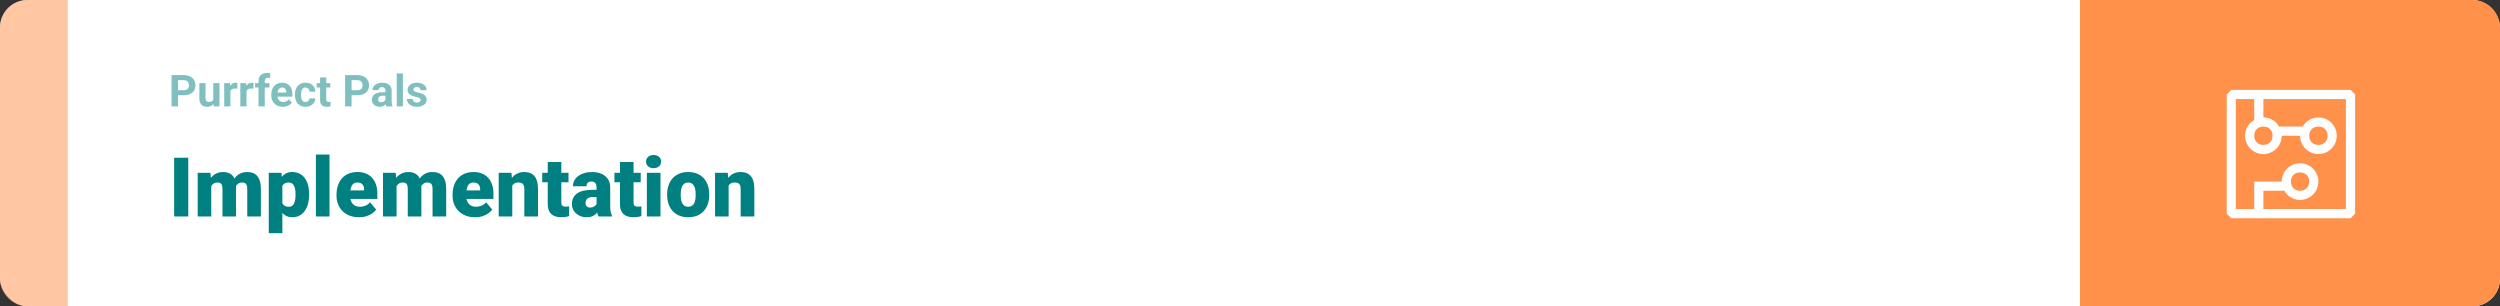 <svg width="1363" height="167" viewBox="0 0 1363 167" fill="none" xmlns="http://www.w3.org/2000/svg">
<rect x="0" y="0" width="1363" height="167" fill="#333333" stroke="none"/>
<rect width="1363" height="167" rx="15" fill="white"/>
<path d="M0 15C0 6.716 6.716 0 15 0H37V167H15C6.716 167 0 160.284 0 152V15Z" fill="#FF914A" fill-opacity="0.5"/>
<path d="M100.168 51.918H95.82V49.176H100.168C100.84 49.176 101.387 49.066 101.809 48.848C102.23 48.621 102.539 48.309 102.734 47.91C102.93 47.512 103.027 47.062 103.027 46.562C103.027 46.055 102.93 45.582 102.734 45.145C102.539 44.707 102.23 44.355 101.809 44.09C101.387 43.824 100.84 43.691 100.168 43.691H97.039V58H93.523V40.938H100.168C101.504 40.938 102.648 41.18 103.602 41.664C104.562 42.141 105.297 42.801 105.805 43.645C106.312 44.488 106.566 45.453 106.566 46.539C106.566 47.641 106.312 48.594 105.805 49.398C105.297 50.203 104.562 50.824 103.602 51.262C102.648 51.699 101.504 51.918 100.168 51.918ZM116.281 54.965V45.32H119.656V58H116.48L116.281 54.965ZM116.656 52.363L117.652 52.34C117.652 53.184 117.555 53.969 117.359 54.695C117.164 55.414 116.871 56.039 116.48 56.57C116.09 57.094 115.598 57.504 115.004 57.801C114.41 58.09 113.711 58.234 112.906 58.234C112.289 58.234 111.719 58.148 111.195 57.977C110.68 57.797 110.234 57.52 109.859 57.145C109.492 56.762 109.203 56.273 108.992 55.68C108.789 55.078 108.688 54.355 108.688 53.512V45.32H112.062V53.535C112.062 53.91 112.105 54.227 112.191 54.484C112.285 54.742 112.414 54.953 112.578 55.117C112.742 55.281 112.934 55.398 113.152 55.469C113.379 55.539 113.629 55.574 113.902 55.574C114.598 55.574 115.145 55.434 115.543 55.152C115.949 54.871 116.234 54.488 116.398 54.004C116.57 53.512 116.656 52.965 116.656 52.363ZM125.609 48.086V58H122.234V45.32H125.41L125.609 48.086ZM129.43 45.238L129.371 48.367C129.207 48.344 129.008 48.324 128.773 48.309C128.547 48.285 128.34 48.273 128.152 48.273C127.676 48.273 127.262 48.336 126.91 48.461C126.566 48.578 126.277 48.754 126.043 48.988C125.816 49.223 125.645 49.508 125.527 49.844C125.418 50.18 125.355 50.562 125.34 50.992L124.66 50.781C124.66 49.961 124.742 49.207 124.906 48.52C125.07 47.824 125.309 47.219 125.621 46.703C125.941 46.188 126.332 45.789 126.793 45.508C127.254 45.227 127.781 45.086 128.375 45.086C128.562 45.086 128.754 45.102 128.949 45.133C129.145 45.156 129.305 45.191 129.43 45.238ZM134.398 48.086V58H131.023V45.32H134.199L134.398 48.086ZM138.219 45.238L138.16 48.367C137.996 48.344 137.797 48.324 137.562 48.309C137.336 48.285 137.129 48.273 136.941 48.273C136.465 48.273 136.051 48.336 135.699 48.461C135.355 48.578 135.066 48.754 134.832 48.988C134.605 49.223 134.434 49.508 134.316 49.844C134.207 50.18 134.145 50.562 134.129 50.992L133.449 50.781C133.449 49.961 133.531 49.207 133.695 48.52C133.859 47.824 134.098 47.219 134.41 46.703C134.73 46.188 135.121 45.789 135.582 45.508C136.043 45.227 136.57 45.086 137.164 45.086C137.352 45.086 137.543 45.102 137.738 45.133C137.934 45.156 138.094 45.191 138.219 45.238ZM144.348 58H140.949V44.195C140.949 43.234 141.137 42.426 141.512 41.77C141.895 41.105 142.43 40.605 143.117 40.27C143.812 39.926 144.637 39.754 145.59 39.754C145.902 39.754 146.203 39.777 146.492 39.824C146.781 39.863 147.062 39.914 147.336 39.977L147.301 42.52C147.152 42.48 146.996 42.453 146.832 42.438C146.668 42.422 146.477 42.414 146.258 42.414C145.852 42.414 145.504 42.484 145.215 42.625C144.934 42.758 144.719 42.957 144.57 43.223C144.422 43.488 144.348 43.812 144.348 44.195V58ZM146.879 45.32V47.711H139.062V45.32H146.879ZM154.203 58.234C153.219 58.234 152.336 58.078 151.555 57.766C150.773 57.445 150.109 57.004 149.562 56.441C149.023 55.879 148.609 55.227 148.32 54.484C148.031 53.734 147.887 52.938 147.887 52.094V51.625C147.887 50.664 148.023 49.785 148.297 48.988C148.57 48.191 148.961 47.5 149.469 46.914C149.984 46.328 150.609 45.879 151.344 45.566C152.078 45.246 152.906 45.086 153.828 45.086C154.727 45.086 155.523 45.234 156.219 45.531C156.914 45.828 157.496 46.25 157.965 46.797C158.441 47.344 158.801 48 159.043 48.766C159.285 49.523 159.406 50.367 159.406 51.297V52.703H149.328V50.453H156.09V50.195C156.09 49.727 156.004 49.309 155.832 48.941C155.668 48.566 155.418 48.27 155.082 48.051C154.746 47.832 154.316 47.723 153.793 47.723C153.348 47.723 152.965 47.82 152.645 48.016C152.324 48.211 152.062 48.484 151.859 48.836C151.664 49.188 151.516 49.602 151.414 50.078C151.32 50.547 151.273 51.062 151.273 51.625V52.094C151.273 52.602 151.344 53.07 151.484 53.5C151.633 53.93 151.84 54.301 152.105 54.613C152.379 54.926 152.707 55.168 153.09 55.34C153.48 55.512 153.922 55.598 154.414 55.598C155.023 55.598 155.59 55.48 156.113 55.246C156.645 55.004 157.102 54.641 157.484 54.156L159.125 55.938C158.859 56.32 158.496 56.688 158.035 57.039C157.582 57.391 157.035 57.68 156.395 57.906C155.754 58.125 155.023 58.234 154.203 58.234ZM166.566 55.598C166.98 55.598 167.348 55.52 167.668 55.363C167.988 55.199 168.238 54.973 168.418 54.684C168.605 54.387 168.703 54.039 168.711 53.641H171.887C171.879 54.531 171.641 55.324 171.172 56.02C170.703 56.707 170.074 57.25 169.285 57.648C168.496 58.039 167.613 58.234 166.637 58.234C165.652 58.234 164.793 58.07 164.059 57.742C163.332 57.414 162.727 56.961 162.242 56.383C161.758 55.797 161.395 55.117 161.152 54.344C160.91 53.562 160.789 52.727 160.789 51.836V51.496C160.789 50.598 160.91 49.762 161.152 48.988C161.395 48.207 161.758 47.527 162.242 46.949C162.727 46.363 163.332 45.906 164.059 45.578C164.785 45.25 165.637 45.086 166.613 45.086C167.652 45.086 168.562 45.285 169.344 45.684C170.133 46.082 170.75 46.652 171.195 47.395C171.648 48.129 171.879 49 171.887 50.008H168.711C168.703 49.586 168.613 49.203 168.441 48.859C168.277 48.516 168.035 48.242 167.715 48.039C167.402 47.828 167.016 47.723 166.555 47.723C166.062 47.723 165.66 47.828 165.348 48.039C165.035 48.242 164.793 48.523 164.621 48.883C164.449 49.234 164.328 49.637 164.258 50.09C164.195 50.535 164.164 51.004 164.164 51.496V51.836C164.164 52.328 164.195 52.801 164.258 53.254C164.32 53.707 164.438 54.109 164.609 54.461C164.789 54.812 165.035 55.09 165.348 55.293C165.66 55.496 166.066 55.598 166.566 55.598ZM180.055 45.32V47.711H172.672V45.32H180.055ZM174.5 42.191H177.875V54.18C177.875 54.547 177.922 54.828 178.016 55.023C178.117 55.219 178.266 55.355 178.461 55.434C178.656 55.504 178.902 55.539 179.199 55.539C179.41 55.539 179.598 55.531 179.762 55.516C179.934 55.492 180.078 55.469 180.195 55.445L180.207 57.93C179.918 58.023 179.605 58.098 179.27 58.152C178.934 58.207 178.562 58.234 178.156 58.234C177.414 58.234 176.766 58.113 176.211 57.871C175.664 57.621 175.242 57.223 174.945 56.676C174.648 56.129 174.5 55.41 174.5 54.52V42.191ZM194.809 51.918H190.461V49.176H194.809C195.48 49.176 196.027 49.066 196.449 48.848C196.871 48.621 197.18 48.309 197.375 47.91C197.57 47.512 197.668 47.062 197.668 46.562C197.668 46.055 197.57 45.582 197.375 45.145C197.18 44.707 196.871 44.355 196.449 44.09C196.027 43.824 195.48 43.691 194.809 43.691H191.68V58H188.164V40.938H194.809C196.145 40.938 197.289 41.18 198.242 41.664C199.203 42.141 199.938 42.801 200.445 43.645C200.953 44.488 201.207 45.453 201.207 46.539C201.207 47.641 200.953 48.594 200.445 49.398C199.938 50.203 199.203 50.824 198.242 51.262C197.289 51.699 196.145 51.918 194.809 51.918ZM210.125 55.141V49.492C210.125 49.086 210.059 48.738 209.926 48.449C209.793 48.152 209.586 47.922 209.305 47.758C209.031 47.594 208.676 47.512 208.238 47.512C207.863 47.512 207.539 47.578 207.266 47.711C206.992 47.836 206.781 48.02 206.633 48.262C206.484 48.496 206.41 48.773 206.41 49.094H203.035C203.035 48.555 203.16 48.043 203.41 47.559C203.66 47.074 204.023 46.648 204.5 46.281C204.977 45.906 205.543 45.613 206.199 45.402C206.863 45.191 207.605 45.086 208.426 45.086C209.41 45.086 210.285 45.25 211.051 45.578C211.816 45.906 212.418 46.398 212.855 47.055C213.301 47.711 213.523 48.531 213.523 49.516V54.941C213.523 55.637 213.566 56.207 213.652 56.652C213.738 57.09 213.863 57.473 214.027 57.801V58H210.617C210.453 57.656 210.328 57.227 210.242 56.711C210.164 56.188 210.125 55.664 210.125 55.141ZM210.57 50.277L210.594 52.188H208.707C208.262 52.188 207.875 52.238 207.547 52.34C207.219 52.441 206.949 52.586 206.738 52.773C206.527 52.953 206.371 53.164 206.27 53.406C206.176 53.648 206.129 53.914 206.129 54.203C206.129 54.492 206.195 54.754 206.328 54.988C206.461 55.215 206.652 55.395 206.902 55.527C207.152 55.652 207.445 55.715 207.781 55.715C208.289 55.715 208.73 55.613 209.105 55.41C209.48 55.207 209.77 54.957 209.973 54.66C210.184 54.363 210.293 54.082 210.301 53.816L211.191 55.246C211.066 55.566 210.895 55.898 210.676 56.242C210.465 56.586 210.195 56.91 209.867 57.215C209.539 57.512 209.145 57.758 208.684 57.953C208.223 58.141 207.676 58.234 207.043 58.234C206.238 58.234 205.508 58.074 204.852 57.754C204.203 57.426 203.688 56.977 203.305 56.406C202.93 55.828 202.742 55.172 202.742 54.438C202.742 53.773 202.867 53.184 203.117 52.668C203.367 52.152 203.734 51.719 204.219 51.367C204.711 51.008 205.324 50.738 206.059 50.559C206.793 50.371 207.645 50.277 208.613 50.277H210.57ZM219.688 40V58H216.301V40H219.688ZM229.332 54.496C229.332 54.254 229.262 54.035 229.121 53.84C228.98 53.645 228.719 53.465 228.336 53.301C227.961 53.129 227.418 52.973 226.707 52.832C226.066 52.691 225.469 52.516 224.914 52.305C224.367 52.086 223.891 51.824 223.484 51.52C223.086 51.215 222.773 50.855 222.547 50.441C222.32 50.02 222.207 49.539 222.207 49C222.207 48.469 222.32 47.969 222.547 47.5C222.781 47.031 223.113 46.617 223.543 46.258C223.98 45.891 224.512 45.605 225.137 45.402C225.77 45.191 226.48 45.086 227.27 45.086C228.371 45.086 229.316 45.262 230.105 45.613C230.902 45.965 231.512 46.449 231.934 47.066C232.363 47.676 232.578 48.371 232.578 49.152H229.203C229.203 48.824 229.133 48.531 228.992 48.273C228.859 48.008 228.648 47.801 228.359 47.652C228.078 47.496 227.711 47.418 227.258 47.418C226.883 47.418 226.559 47.484 226.285 47.617C226.012 47.742 225.801 47.914 225.652 48.133C225.512 48.344 225.441 48.578 225.441 48.836C225.441 49.031 225.48 49.207 225.559 49.363C225.645 49.512 225.781 49.648 225.969 49.773C226.156 49.898 226.398 50.016 226.695 50.125C227 50.227 227.375 50.32 227.82 50.406C228.734 50.594 229.551 50.84 230.27 51.145C230.988 51.441 231.559 51.848 231.98 52.363C232.402 52.871 232.613 53.539 232.613 54.367C232.613 54.93 232.488 55.445 232.238 55.914C231.988 56.383 231.629 56.793 231.16 57.145C230.691 57.488 230.129 57.758 229.473 57.953C228.824 58.141 228.094 58.234 227.281 58.234C226.102 58.234 225.102 58.023 224.281 57.602C223.469 57.18 222.852 56.645 222.43 55.996C222.016 55.34 221.809 54.668 221.809 53.98H225.008C225.023 54.441 225.141 54.812 225.359 55.094C225.586 55.375 225.871 55.578 226.215 55.703C226.566 55.828 226.945 55.891 227.352 55.891C227.789 55.891 228.152 55.832 228.441 55.715C228.73 55.59 228.949 55.426 229.098 55.223C229.254 55.012 229.332 54.77 229.332 54.496Z" fill="#008080" fill-opacity="0.5"/>
<path d="M102.635 86.008V118H94.944V86.008H102.635ZM115.181 99.257V118H107.776V94.226H114.72L115.181 99.257ZM114.28 105.3L112.588 105.344C112.588 103.674 112.786 102.136 113.182 100.729C113.577 99.323 114.163 98.1 114.939 97.06C115.716 96.02 116.668 95.214 117.796 94.643C118.938 94.072 120.257 93.786 121.751 93.786C122.791 93.786 123.736 93.947 124.585 94.269C125.435 94.577 126.167 95.068 126.783 95.742C127.398 96.401 127.867 97.265 128.189 98.335C128.526 99.389 128.694 100.656 128.694 102.136V118H121.29V103.081C121.29 102.07 121.172 101.308 120.938 100.795C120.718 100.283 120.396 99.939 119.971 99.763C119.546 99.587 119.026 99.499 118.411 99.499C117.767 99.499 117.188 99.645 116.675 99.939C116.163 100.231 115.723 100.642 115.357 101.169C115.005 101.682 114.734 102.29 114.544 102.993C114.368 103.696 114.28 104.465 114.28 105.3ZM127.859 105.3L125.794 105.344C125.794 103.674 125.977 102.136 126.343 100.729C126.724 99.323 127.288 98.1 128.035 97.06C128.797 96.02 129.742 95.214 130.87 94.643C131.998 94.072 133.309 93.786 134.803 93.786C135.887 93.786 136.883 93.947 137.791 94.269C138.699 94.592 139.483 95.112 140.142 95.83C140.801 96.547 141.314 97.499 141.68 98.686C142.046 99.858 142.229 101.308 142.229 103.037V118H134.803V103.037C134.803 102.055 134.686 101.315 134.451 100.817C134.231 100.305 133.909 99.96 133.484 99.785C133.06 99.594 132.554 99.499 131.968 99.499C131.265 99.499 130.657 99.645 130.145 99.939C129.632 100.231 129.2 100.642 128.848 101.169C128.511 101.682 128.262 102.29 128.101 102.993C127.94 103.696 127.859 104.465 127.859 105.3ZM153.941 98.796V127.141H146.536V94.226H153.436L153.941 98.796ZM168.531 105.827V106.289C168.531 108.017 168.333 109.621 167.938 111.101C167.542 112.58 166.956 113.869 166.18 114.968C165.403 116.066 164.437 116.923 163.279 117.539C162.137 118.139 160.811 118.439 159.302 118.439C157.881 118.439 156.658 118.125 155.633 117.495C154.607 116.865 153.75 115.993 153.062 114.88C152.374 113.767 151.817 112.492 151.392 111.057C150.967 109.621 150.63 108.105 150.381 106.508V105.915C150.63 104.201 150.967 102.612 151.392 101.147C151.817 99.668 152.374 98.378 153.062 97.28C153.75 96.181 154.6 95.324 155.611 94.709C156.636 94.094 157.859 93.786 159.28 93.786C160.789 93.786 162.115 94.072 163.257 94.643C164.415 95.214 165.381 96.035 166.158 97.104C166.949 98.159 167.542 99.426 167.938 100.905C168.333 102.385 168.531 104.025 168.531 105.827ZM161.126 106.289V105.827C161.126 104.904 161.06 104.062 160.928 103.3C160.796 102.524 160.584 101.85 160.291 101.279C160.013 100.708 159.639 100.268 159.17 99.96C158.702 99.653 158.123 99.499 157.435 99.499C156.644 99.499 155.977 99.624 155.435 99.873C154.908 100.107 154.483 100.473 154.161 100.971C153.853 101.455 153.633 102.062 153.501 102.795C153.384 103.513 153.333 104.355 153.348 105.322V107.124C153.318 108.237 153.428 109.218 153.677 110.068C153.926 110.903 154.358 111.555 154.974 112.023C155.589 112.492 156.424 112.727 157.479 112.727C158.182 112.727 158.768 112.565 159.236 112.243C159.705 111.906 160.079 111.445 160.357 110.859C160.635 110.258 160.833 109.57 160.95 108.793C161.067 108.017 161.126 107.182 161.126 106.289ZM179.649 84.25V118H172.222V84.25H179.649ZM195.733 118.439C193.799 118.439 192.071 118.139 190.547 117.539C189.024 116.923 187.735 116.081 186.68 115.012C185.64 113.942 184.842 112.712 184.285 111.32C183.743 109.929 183.472 108.457 183.472 106.904V106.069C183.472 104.326 183.714 102.714 184.197 101.235C184.681 99.741 185.398 98.437 186.351 97.324C187.303 96.21 188.497 95.346 189.932 94.731C191.368 94.101 193.038 93.786 194.942 93.786C196.626 93.786 198.135 94.057 199.468 94.599C200.801 95.141 201.929 95.918 202.852 96.928C203.79 97.939 204.5 99.162 204.983 100.598C205.481 102.033 205.73 103.645 205.73 105.432V108.442H186.307V103.806H198.501V103.234C198.516 102.443 198.377 101.77 198.084 101.213C197.806 100.656 197.396 100.231 196.854 99.939C196.312 99.645 195.652 99.499 194.876 99.499C194.07 99.499 193.404 99.675 192.876 100.026C192.364 100.378 191.961 100.861 191.668 101.477C191.39 102.077 191.192 102.773 191.075 103.564C190.958 104.355 190.899 105.19 190.899 106.069V106.904C190.899 107.783 191.016 108.581 191.25 109.299C191.5 110.017 191.851 110.632 192.305 111.145C192.774 111.643 193.331 112.031 193.975 112.309C194.634 112.587 195.381 112.727 196.216 112.727C197.227 112.727 198.223 112.536 199.205 112.155C200.186 111.774 201.028 111.145 201.731 110.266L205.093 114.265C204.61 114.953 203.921 115.62 203.028 116.264C202.149 116.909 201.094 117.436 199.864 117.846C198.633 118.242 197.256 118.439 195.733 118.439ZM216.211 99.257V118H208.807V94.226H215.75L216.211 99.257ZM215.311 105.3L213.619 105.344C213.619 103.674 213.816 102.136 214.212 100.729C214.607 99.323 215.193 98.1 215.97 97.06C216.746 96.02 217.698 95.214 218.826 94.643C219.969 94.072 221.287 93.786 222.781 93.786C223.821 93.786 224.766 93.947 225.616 94.269C226.465 94.577 227.198 95.068 227.813 95.742C228.428 96.401 228.897 97.265 229.219 98.335C229.556 99.389 229.725 100.656 229.725 102.136V118H222.32V103.081C222.32 102.07 222.203 101.308 221.968 100.795C221.749 100.283 221.426 99.939 221.001 99.763C220.577 99.587 220.057 99.499 219.441 99.499C218.797 99.499 218.218 99.645 217.706 99.939C217.193 100.231 216.753 100.642 216.387 101.169C216.036 101.682 215.765 102.29 215.574 102.993C215.398 103.696 215.311 104.465 215.311 105.3ZM228.89 105.3L226.824 105.344C226.824 103.674 227.007 102.136 227.374 100.729C227.754 99.323 228.318 98.1 229.065 97.06C229.827 96.02 230.772 95.214 231.9 94.643C233.028 94.072 234.339 93.786 235.833 93.786C236.917 93.786 237.913 93.947 238.821 94.269C239.729 94.592 240.513 95.112 241.172 95.83C241.832 96.547 242.344 97.499 242.71 98.686C243.077 99.858 243.26 101.308 243.26 103.037V118H235.833V103.037C235.833 102.055 235.716 101.315 235.481 100.817C235.262 100.305 234.939 99.96 234.515 99.785C234.09 99.594 233.584 99.499 232.999 99.499C232.295 99.499 231.688 99.645 231.175 99.939C230.662 100.231 230.23 100.642 229.878 101.169C229.542 101.682 229.292 102.29 229.131 102.993C228.97 103.696 228.89 104.465 228.89 105.3ZM259.014 118.439C257.081 118.439 255.352 118.139 253.829 117.539C252.305 116.923 251.016 116.081 249.961 115.012C248.921 113.942 248.123 112.712 247.566 111.32C247.024 109.929 246.753 108.457 246.753 106.904V106.069C246.753 104.326 246.995 102.714 247.479 101.235C247.962 99.741 248.68 98.437 249.632 97.324C250.584 96.21 251.778 95.346 253.213 94.731C254.649 94.101 256.319 93.786 258.223 93.786C259.908 93.786 261.417 94.057 262.75 94.599C264.083 95.141 265.21 95.918 266.133 96.928C267.071 97.939 267.781 99.162 268.265 100.598C268.763 102.033 269.012 103.645 269.012 105.432V108.442H249.588V103.806H261.783V103.234C261.797 102.443 261.658 101.77 261.365 101.213C261.087 100.656 260.677 100.231 260.135 99.939C259.593 99.645 258.934 99.499 258.157 99.499C257.352 99.499 256.685 99.675 256.158 100.026C255.645 100.378 255.242 100.861 254.949 101.477C254.671 102.077 254.473 102.773 254.356 103.564C254.239 104.355 254.18 105.19 254.18 106.069V106.904C254.18 107.783 254.297 108.581 254.532 109.299C254.781 110.017 255.132 110.632 255.586 111.145C256.055 111.643 256.612 112.031 257.256 112.309C257.916 112.587 258.663 112.727 259.498 112.727C260.508 112.727 261.504 112.536 262.486 112.155C263.467 111.774 264.31 111.145 265.013 110.266L268.375 114.265C267.891 114.953 267.203 115.62 266.309 116.264C265.43 116.909 264.375 117.436 263.145 117.846C261.915 118.242 260.538 118.439 259.014 118.439ZM279.295 99.301V118H271.89V94.226H278.833L279.295 99.301ZM278.416 105.3L276.68 105.344C276.68 103.527 276.9 101.909 277.339 100.488C277.779 99.052 278.401 97.836 279.207 96.84C280.013 95.844 280.972 95.09 282.085 94.577C283.213 94.05 284.466 93.786 285.843 93.786C286.941 93.786 287.945 93.947 288.853 94.269C289.776 94.592 290.567 95.112 291.226 95.83C291.9 96.547 292.413 97.499 292.764 98.686C293.13 99.858 293.313 101.308 293.313 103.037V118H285.865V103.015C285.865 102.062 285.733 101.337 285.469 100.839C285.206 100.327 284.825 99.975 284.327 99.785C283.829 99.594 283.221 99.499 282.503 99.499C281.741 99.499 281.097 99.645 280.569 99.939C280.042 100.231 279.617 100.642 279.295 101.169C278.987 101.682 278.76 102.29 278.614 102.993C278.482 103.696 278.416 104.465 278.416 105.3ZM309.947 94.226V99.367H295.621V94.226H309.947ZM298.631 88.315H306.036V110.244C306.036 110.874 306.109 111.364 306.255 111.716C306.402 112.053 306.651 112.294 307.002 112.441C307.369 112.573 307.852 112.639 308.453 112.639C308.877 112.639 309.229 112.631 309.507 112.617C309.786 112.587 310.049 112.551 310.298 112.507V117.802C309.668 118.007 309.009 118.161 308.321 118.264C307.632 118.381 306.9 118.439 306.124 118.439C304.542 118.439 303.187 118.19 302.059 117.692C300.945 117.194 300.096 116.411 299.51 115.341C298.924 114.272 298.631 112.88 298.631 111.167V88.315ZM325.24 112.023V102.224C325.24 101.55 325.145 100.971 324.954 100.488C324.764 100.004 324.463 99.631 324.053 99.367C323.643 99.089 323.094 98.95 322.405 98.95C321.849 98.95 321.373 99.045 320.977 99.235C320.582 99.426 320.281 99.711 320.076 100.092C319.871 100.473 319.769 100.957 319.769 101.542H312.364C312.364 100.444 312.605 99.426 313.089 98.488C313.587 97.536 314.29 96.709 315.198 96.005C316.121 95.302 317.22 94.76 318.494 94.379C319.783 93.984 321.219 93.786 322.801 93.786C324.69 93.786 326.375 94.101 327.854 94.731C329.349 95.361 330.528 96.306 331.392 97.565C332.256 98.811 332.688 100.378 332.688 102.268V112.001C332.688 113.554 332.776 114.733 332.952 115.539C333.128 116.33 333.377 117.026 333.699 117.626V118H326.272C325.921 117.268 325.657 116.374 325.481 115.319C325.32 114.25 325.24 113.151 325.24 112.023ZM326.141 103.476L326.185 107.431H322.911C322.222 107.431 321.636 107.526 321.153 107.717C320.684 107.907 320.303 108.171 320.01 108.508C319.732 108.83 319.527 109.196 319.395 109.606C319.278 110.017 319.219 110.449 319.219 110.903C319.219 111.342 319.322 111.738 319.527 112.089C319.747 112.426 320.04 112.69 320.406 112.88C320.772 113.071 321.182 113.166 321.636 113.166C322.457 113.166 323.152 113.012 323.724 112.705C324.31 112.382 324.756 111.994 325.064 111.54C325.372 111.086 325.525 110.661 325.525 110.266L327.151 113.298C326.858 113.884 326.521 114.477 326.141 115.078C325.774 115.678 325.313 116.235 324.756 116.748C324.214 117.246 323.548 117.656 322.757 117.978C321.966 118.286 321.006 118.439 319.878 118.439C318.414 118.439 317.066 118.139 315.835 117.539C314.62 116.938 313.646 116.103 312.913 115.034C312.181 113.95 311.814 112.705 311.814 111.298C311.814 110.068 312.034 108.969 312.474 108.002C312.928 107.036 313.609 106.215 314.517 105.542C315.425 104.868 316.583 104.355 317.989 104.003C319.395 103.652 321.05 103.476 322.955 103.476H326.141ZM349.322 94.226V99.367H334.996V94.226H349.322ZM338.006 88.315H345.411V110.244C345.411 110.874 345.484 111.364 345.63 111.716C345.777 112.053 346.026 112.294 346.377 112.441C346.744 112.573 347.227 112.639 347.828 112.639C348.252 112.639 348.604 112.631 348.882 112.617C349.161 112.587 349.424 112.551 349.673 112.507V117.802C349.043 118.007 348.384 118.161 347.696 118.264C347.007 118.381 346.275 118.439 345.499 118.439C343.917 118.439 342.562 118.19 341.434 117.692C340.32 117.194 339.471 116.411 338.885 115.341C338.299 114.272 338.006 112.88 338.006 111.167V88.315ZM360.088 94.226V118H352.662V94.226H360.088ZM352.222 88.095C352.222 87.04 352.603 86.176 353.365 85.502C354.126 84.829 355.115 84.492 356.331 84.492C357.547 84.492 358.536 84.829 359.297 85.502C360.059 86.176 360.44 87.04 360.44 88.095C360.44 89.15 360.059 90.014 359.297 90.688C358.536 91.362 357.547 91.699 356.331 91.699C355.115 91.699 354.126 91.362 353.365 90.688C352.603 90.014 352.222 89.15 352.222 88.095ZM363.736 106.354V105.893C363.736 104.15 363.985 102.546 364.483 101.081C364.981 99.602 365.713 98.32 366.68 97.236C367.647 96.152 368.841 95.31 370.262 94.709C371.683 94.094 373.323 93.786 375.184 93.786C377.059 93.786 378.707 94.094 380.127 94.709C381.563 95.31 382.764 96.152 383.731 97.236C384.698 98.32 385.43 99.602 385.928 101.081C386.426 102.546 386.675 104.15 386.675 105.893V106.354C386.675 108.083 386.426 109.687 385.928 111.167C385.43 112.631 384.698 113.913 383.731 115.012C382.764 116.096 381.57 116.938 380.149 117.539C378.729 118.139 377.088 118.439 375.228 118.439C373.367 118.439 371.719 118.139 370.284 117.539C368.848 116.938 367.647 116.096 366.68 115.012C365.713 113.913 364.981 112.631 364.483 111.167C363.985 109.687 363.736 108.083 363.736 106.354ZM371.141 105.893V106.354C371.141 107.248 371.207 108.083 371.338 108.859C371.47 109.636 371.69 110.317 371.998 110.903C372.305 111.474 372.723 111.921 373.25 112.243C373.777 112.565 374.437 112.727 375.228 112.727C376.004 112.727 376.648 112.565 377.161 112.243C377.688 111.921 378.106 111.474 378.414 110.903C378.721 110.317 378.941 109.636 379.073 108.859C379.205 108.083 379.271 107.248 379.271 106.354V105.893C379.271 105.029 379.205 104.216 379.073 103.454C378.941 102.678 378.721 101.997 378.414 101.411C378.106 100.81 377.688 100.341 377.161 100.004C376.634 99.668 375.975 99.499 375.184 99.499C374.407 99.499 373.755 99.668 373.228 100.004C372.715 100.341 372.305 100.81 371.998 101.411C371.69 101.997 371.47 102.678 371.338 103.454C371.207 104.216 371.141 105.029 371.141 105.893ZM397.244 99.301V118H389.839V94.226H396.783L397.244 99.301ZM396.365 105.3L394.629 105.344C394.629 103.527 394.849 101.909 395.289 100.488C395.728 99.052 396.351 97.836 397.156 96.84C397.962 95.844 398.921 95.09 400.035 94.577C401.163 94.05 402.415 93.786 403.792 93.786C404.891 93.786 405.894 93.947 406.802 94.269C407.725 94.592 408.516 95.112 409.175 95.83C409.849 96.547 410.362 97.499 410.713 98.686C411.08 99.858 411.263 101.308 411.263 103.037V118H403.814V103.015C403.814 102.062 403.682 101.337 403.418 100.839C403.155 100.327 402.774 99.975 402.276 99.785C401.778 99.594 401.17 99.499 400.452 99.499C399.69 99.499 399.046 99.645 398.519 99.939C397.991 100.231 397.566 100.642 397.244 101.169C396.937 101.682 396.709 102.29 396.563 102.993C396.431 103.696 396.365 104.465 396.365 105.3Z" fill="#008080"/>
<path d="M1363 15C1363 6.716 1356.28 0 1348 0H1134V167H1348C1356.28 167 1363 160.284 1363 152V15Z" fill="#FF914A"/>
<path d="M1281.5 49H1216.5L1214 51.5V116.5L1216.5 119H1281.5L1284 116.5V51.5L1281.5 49ZM1279 114H1234V104H1245.5C1247 107 1250.5 109 1254 109C1259.5 109 1264 104.5 1264 99C1264 93.5 1259.5 89 1254 89C1248.5 89 1244 93.5 1244 99H1229V114H1219V54H1229V65.5C1226 67 1224 70.5 1224 74C1224 79.5 1228.5 84 1234 84C1239.5 84 1244 79.5 1244 74H1254C1254 79.5 1258.5 84 1264 84C1269.5 84 1274 79.5 1274 74C1274 68.5 1269.5 64 1264 64C1260.5 64 1257 66 1255.5 69H1242.5C1241 66 1237.5 64 1234 64V54H1279V114ZM1249 99C1249 96 1251 94 1254 94C1257 94 1259 96 1259 99C1259 102 1257 104 1254 104C1251 104 1249 102 1249 99ZM1234 69C1237 69 1239 71 1239 74C1239 77 1237 79 1234 79C1231 79 1229 77 1229 74C1229 71 1231 69 1234 69ZM1264 69C1267 69 1269 71 1269 74C1269 77 1267 79 1264 79C1261 79 1259 77 1259 74C1259 71 1261 69 1264 69Z" fill="white"/>
</svg>
